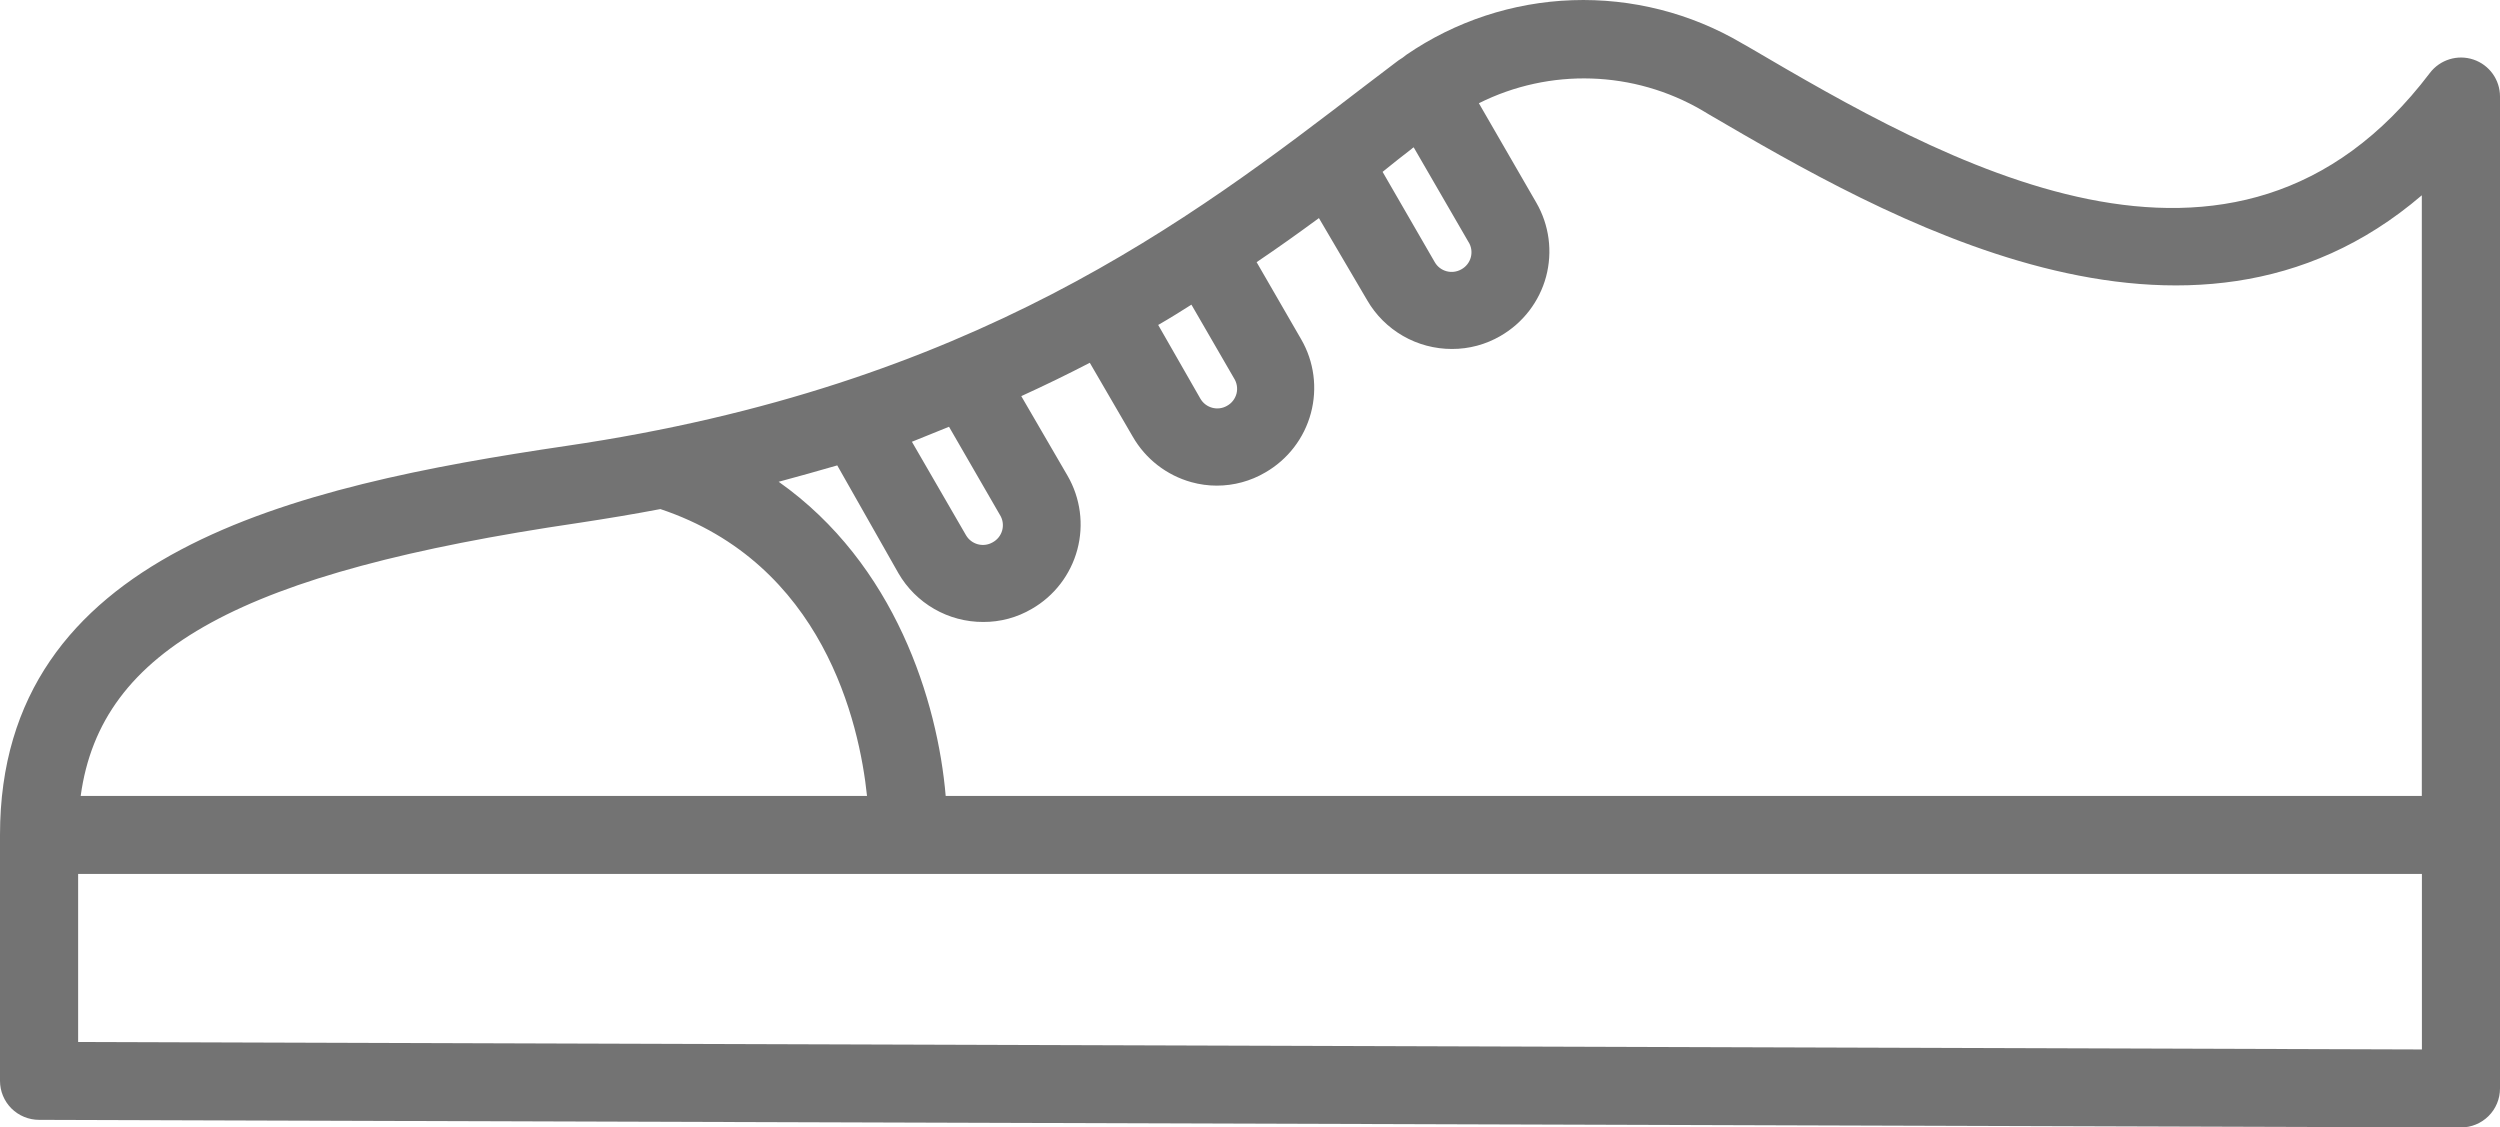 <svg width="51" height="23" viewBox="0 0 51 23" fill="none" xmlns="http://www.w3.org/2000/svg">
<path d="M50.458 1.215C50.134 1.106 49.776 1.217 49.569 1.489C45.585 6.749 39.608 3.268 35.672 0.96L35.532 0.881H35.533C34.487 0.266 33.288 -0.038 32.075 0.004C30.863 0.046 29.688 0.433 28.688 1.119L28.616 1.175C28.559 1.21 28.504 1.248 28.452 1.29L27.839 1.756C24.273 4.493 19.838 7.882 11.555 9.096C5.977 9.919 0 11.28 0 17.032V22.049C0 22.26 0.084 22.463 0.233 22.612C0.383 22.761 0.586 22.845 0.797 22.845L50.203 23C50.414 23 50.615 22.917 50.765 22.769C50.916 22.62 51 22.416 51 22.204V1.971C51.001 1.629 50.783 1.324 50.458 1.215L50.458 1.215ZM34.727 2.253L34.867 2.337C38.389 4.393 44.656 8.053 49.405 3.984V16.237H19.292C19.128 14.311 18.264 11.507 15.885 9.828C16.284 9.721 16.682 9.609 17.08 9.494L18.328 11.694C18.503 11.997 18.755 12.248 19.059 12.423C19.362 12.597 19.706 12.689 20.057 12.688C20.406 12.69 20.748 12.598 21.049 12.421C21.507 12.158 21.84 11.723 21.977 11.214C22.114 10.704 22.042 10.161 21.778 9.705L20.834 8.081C21.32 7.859 21.786 7.632 22.232 7.401L23.109 8.909C23.37 9.363 23.799 9.696 24.304 9.836C24.473 9.883 24.647 9.907 24.822 9.907C25.171 9.907 25.514 9.814 25.814 9.637C26.272 9.373 26.606 8.938 26.742 8.429C26.879 7.919 26.808 7.376 26.543 6.92L25.635 5.348C26.077 5.05 26.499 4.748 26.906 4.449L27.89 6.124C28.065 6.427 28.317 6.678 28.621 6.853C28.925 7.028 29.269 7.119 29.619 7.119C29.968 7.12 30.311 7.028 30.612 6.852C31.069 6.588 31.403 6.153 31.54 5.644C31.676 5.134 31.605 4.592 31.341 4.135L30.169 2.106C31.616 1.382 33.331 1.437 34.727 2.253L34.727 2.253ZM19.36 8.706L20.396 10.5V10.5C20.456 10.593 20.474 10.707 20.446 10.815C20.418 10.922 20.346 11.013 20.248 11.065C20.058 11.173 19.816 11.107 19.706 10.918L18.603 9.012L19.36 8.706ZM24.305 6.215L25.173 7.715V7.715C25.233 7.808 25.252 7.922 25.225 8.029C25.197 8.136 25.127 8.227 25.029 8.28C24.839 8.388 24.597 8.322 24.488 8.133L23.627 6.629C23.862 6.494 24.085 6.355 24.305 6.215L24.305 6.215ZM28.799 3.033L28.839 3.005L29.954 4.931C30.015 5.023 30.033 5.137 30.006 5.244C29.979 5.351 29.908 5.442 29.811 5.495C29.62 5.603 29.378 5.538 29.269 5.348L28.205 3.506C28.408 3.339 28.608 3.184 28.803 3.033H28.799ZM11.806 10.667C12.376 10.58 12.934 10.488 13.472 10.385C16.79 11.495 17.531 14.737 17.687 16.237H1.646C2.056 13.229 4.94 11.678 11.805 10.667L11.806 10.667ZM1.594 21.257V17.828H49.407V21.409L1.594 21.257Z" fill="#737373"/>
</svg>
